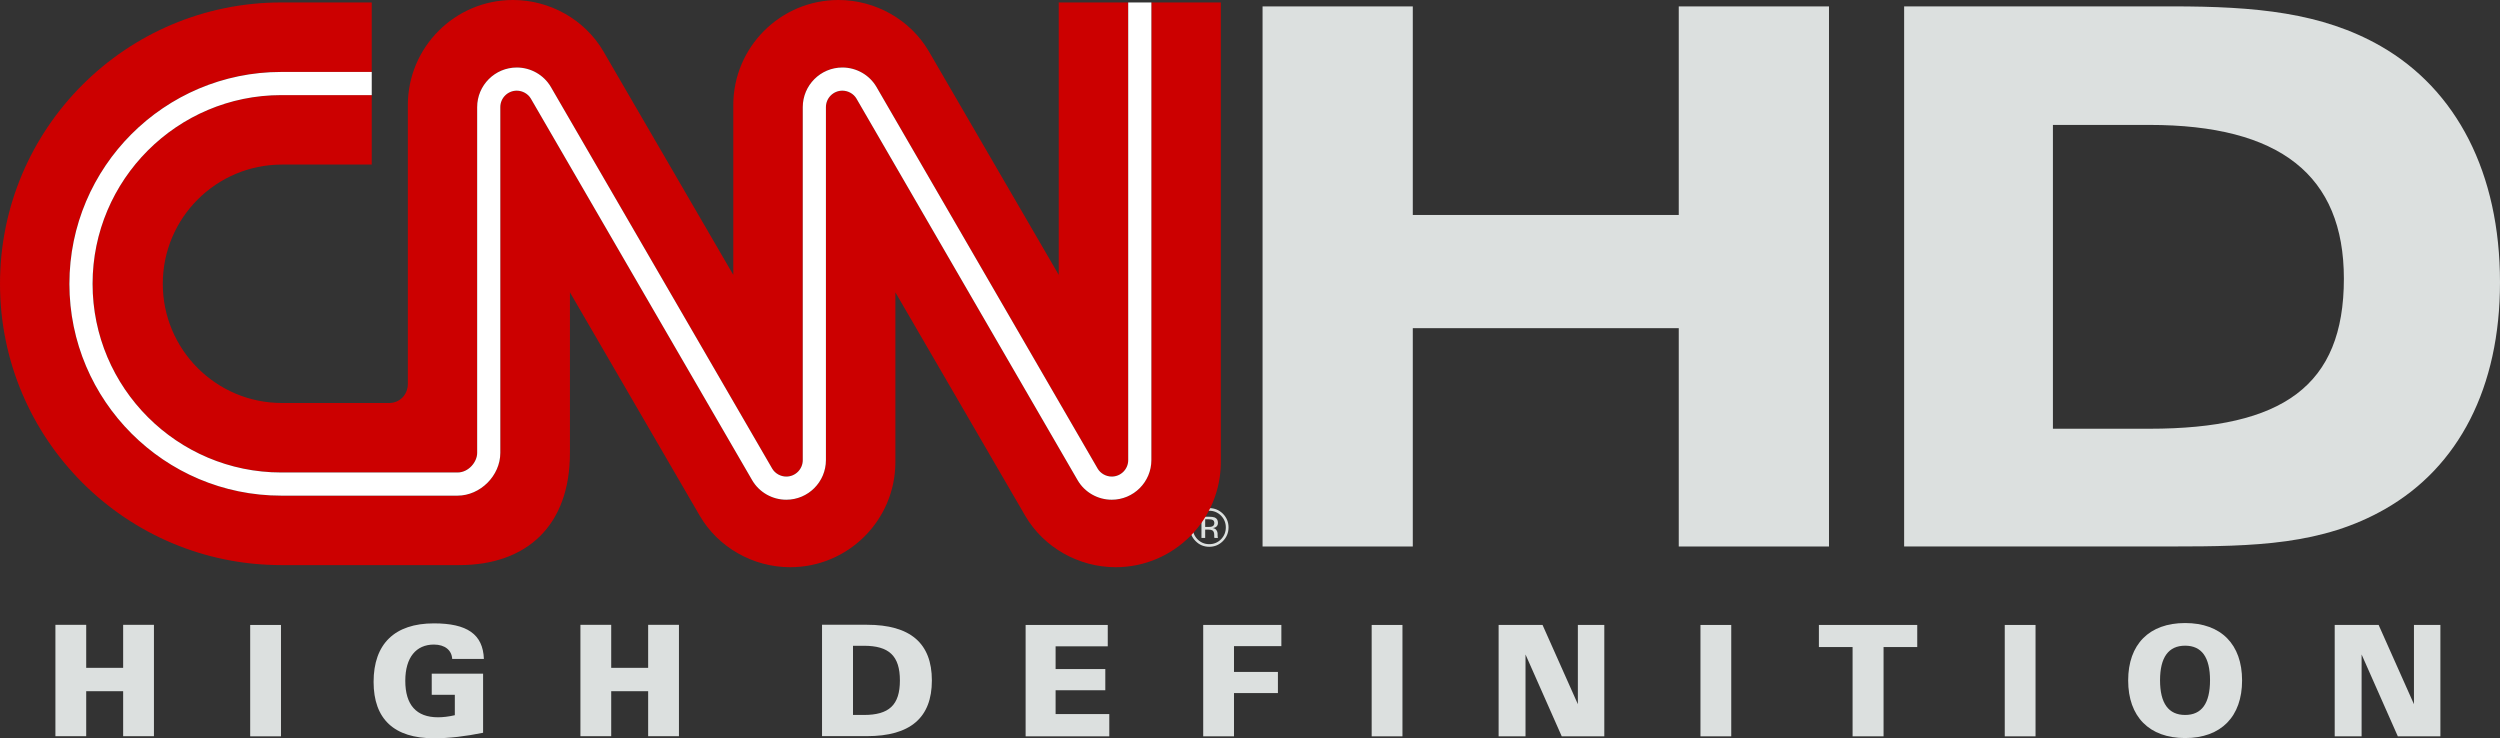 <svg version="1.1" viewBox="0 0 600 177.19" xmlns="http://www.w3.org/2000/svg">
 <rect x="0" y="0" width="600" height="177.19" fill="#333333" stroke="none"/>
 <g transform="translate(-.5 -874.71)">
  <g transform="translate(-3.4153e-6 -1.0948e-5)" fill="#dce0df">
   <path d="m339.57 876.25v50.053h63.832v-50.053h36.056v129.62h-36.056v-52.4h-63.832v52.4h-36.056v-129.62z"/>
   <path d="m493.2 904.69v72.917h23.168c31.992 0 46.662-10.28 46.662-36.013 0-24.842-15.387-36.904-46.662-36.904zm-35.708-28.449h64.353c19.973 0 35.882 1.456 50.031 9.541 18.213 10.454 28.623 30.427 28.623 56.703 0 25.211-9.889 44.293-27.558 54.378-15.04 8.628-31.297 8.998-51.096 8.998h-64.353v-129.62z"/>
   <path d="m21.188 1051.4h-7.389v-26.732h7.389v10.324h8.867v-10.324h7.389v26.732h-7.389v-10.802h-8.867z"/>
   <path d="m60.546 1024.7h7.389v26.732h-7.389z"/>
   <path d="m104.68 1051.9c-9.606 0-14.518-4.607-14.518-13.54 0-9.106 5.042-14.04 14.475-14.04 7.955 0 11.78 2.586 11.997 8.541h-7.607c-0.109-2.087-1.739-3.456-4.39-3.456-4.26 0-6.868 3.086-6.868 8.694 0 5.781 2.651 8.759 7.846 8.759 1.174 0 2.565-0.152 4.043-0.5v-4.89h-5.542v-5.086h12.323v14.192c-4.195 0.848-8.085 1.326-11.758 1.326"/>
   <path d="m147.19 1051.4h-7.389v-26.732h7.389v10.324h8.867v-10.324h7.389v26.732h-7.389v-10.802h-8.867z"/>
   <path d="m205.22 1046.3h2.63c5.977 0 8.628-2.347 8.628-8.28s-2.651-8.324-8.628-8.324h-2.63v16.604zm3.347-21.647c10.389 0 15.583 4.412 15.583 13.366 0 8.954-5.194 13.366-15.583 13.366h-10.78v-26.732z"/>
   <path d="m246.65 1024.7h19.712v5.129h-12.519v5.455h11.932v5.086h-11.932v5.716h12.888v5.346h-20.082v-26.732z"/>
   <path d="m289.27 1024.7h18.756v5.086h-11.367v6.194h10.541v5.064h-10.541v10.389h-7.389v-26.732z"/>
   <path d="m329.7 1024.7h7.389v26.732h-7.389z"/>
   <path d="m360.17 1024.7h10.541l8.476 19.017v-19.017h6.346v26.732h-10.215l-8.694-19.647v19.647h-6.455v-26.732z"/>
   <path d="m408.61 1024.7h7.389v26.732h-7.389z"/>
   <path d="m445.12 1030h-8.085v-5.303h23.603v5.303h-8.085v21.429h-7.433v-21.429z"/>
   <path d="m481.64 1024.7h7.389v26.732h-7.389z"/>
   <path d="m524.93 1046.3c3.977 0 5.977-2.782 5.977-8.324 0-5.52-2-8.302-5.977-8.302s-6.02 2.782-6.02 8.302c0 5.542 2.043 8.324 6.02 8.324m0-22.06c8.65 0 13.67 5.129 13.67 13.779 0 8.65-5.021 13.823-13.67 13.823-8.607 0-13.67-5.129-13.67-13.823 0-8.694 5.064-13.779 13.67-13.779"/>
   <path d="m560.83 1024.7h10.541l8.476 19.017v-19.017h6.346v26.732h-10.215l-8.694-19.647v19.647h-6.455v-26.732z"/>
   <path d="m291.59 999.53c-0.217-0.13-0.587-0.196-1.087-0.196h-0.761v1.847h0.804c0.391 0 0.674-0.043 0.848-0.109 0.348-0.13 0.543-0.413 0.543-0.804 0-0.369-0.13-0.609-0.348-0.739m-0.956-0.804c0.63 0 1.087 0.065 1.391 0.174 0.522 0.217 0.782 0.652 0.782 1.304 0 0.456-0.174 0.782-0.5 1-0.174 0.109-0.435 0.196-0.739 0.239 0.391 0.065 0.695 0.239 0.869 0.5 0.196 0.282 0.283 0.543 0.283 0.804v0.369c0 0.109 0 0.239 0.022 0.369 0 0.13 0.022 0.239 0.043 0.261l0.022 0.065h-0.848v-0.043c-0.022-0.022-0.022-0.043-0.022-0.065l-0.022-0.152v-0.413c0-0.587-0.152-0.978-0.478-1.152-0.196-0.109-0.522-0.174-0.978-0.174h-0.717v2h-0.891v-5.086h1.782zm-2.738-0.261c-0.761 0.782-1.152 1.717-1.152 2.825s0.391 2.065 1.152 2.847c0.782 0.782 1.717 1.174 2.825 1.174s2.043-0.391 2.825-1.174c0.761-0.782 1.152-1.739 1.152-2.847s-0.391-2.043-1.152-2.825c-0.782-0.782-1.739-1.174-2.825-1.174-1.108 0-2.043 0.391-2.825 1.174m6.107 6.107c-0.913 0.913-2 1.369-3.282 1.369s-2.391-0.456-3.282-1.369c-0.891-0.891-1.347-2-1.347-3.282s0.456-2.369 1.347-3.282c0.913-0.891 2-1.347 3.282-1.347s2.369 0.456 3.282 1.347c0.891 0.913 1.347 2 1.347 3.282s-0.456 2.369-1.347 3.282"/>
  </g>
 </g>
 <g transform="scale(.293)">
  <path d="m75.814 232.46c0 85.224 69.334 154.56 154.56 154.56h144.37c9.066 0 16.098-8.618 16.098-16.04v-283.23c0-17.892 14.557-32.453 32.445-32.453 11.475 0 22.17 6.085 27.901 15.886 0.719 1.234 44.427 76.59 90.698 156.38 44.211 76.241 89.934 155.08 90.652 156.31 2.313 3.946 6.836 6.492 11.529 6.492 7.434 0 13.485-6.047 13.485-13.486v-289.13c0-17.892 14.549-32.453 32.445-32.453 11.475 0 22.17 6.085 27.897 15.886 0.727 1.234 44.398 76.59 90.64 156.38 44.169 76.224 89.851 155.04 90.586 156.31 2.313 3.946 6.836 6.492 11.529 6.492 7.434 0 13.477-6.047 13.477-13.486v-374.85h-56.903v223.13s-103.1-177.46-106.44-183.17c-15.051-25.729-43.592-41.985-73.969-41.985-47.584 0-86.171 38.604-86.171 86.184v138.97s-103.1-177.46-106.44-183.17c-15.051-25.729-43.592-41.985-73.969-41.985-47.583 0-86.171 38.604-86.171 86.184v228.36c0.029 8.311-6.217 15.554-15.313 15.57h-87.758c-53.93 0-97.651-43.721-97.651-97.655 0-53.934 43.721-97.655 97.651-97.655h73.508v-56.903h-74.118c-85.224 0-154.56 69.334-154.56 154.56" fill="#c00"/>
  <path d="m943.09 2.021v374.86c0 17.896-14.549 32.453-32.445 32.453-11.475 0-22.17-6.085-27.901-15.882-0.718-1.234-44.398-76.594-90.631-156.38-44.178-76.22-89.847-155.04-90.594-156.31-2.305-3.946-6.836-6.496-11.529-6.496-7.434 0-13.477 6.047-13.477 13.481v289.13c0 17.896-14.557 32.453-32.449 32.453-11.475 0-22.162-6.085-27.901-15.882-0.718-1.234-44.427-76.59-90.698-156.38-44.215-76.237-89.934-155.07-90.657-156.31-2.313-3.946-6.836-6.496-11.529-6.496-7.434 0-13.477 6.047-13.477 13.481v283.23c0 18.648-16.384 35.008-35.061 35.008h-144.37c-95.682 0-173.53-77.84-173.53-173.53 0-95.682 77.848-173.53 173.53-173.53h74.114v-56.908h-74.048c-127.27 0-230.44 103.17-230.44 230.43 0 127.27 103.17 230.44 230.44 230.44h145.75c55.213 0.029 90.719-32.32 90.644-91.99v-131.44s103.84 178.73 106.45 183.17c15.051 25.725 43.592 41.981 73.969 41.981 47.588 0 86.167-38.604 86.167-86.179v-138.97s103.1 177.47 106.44 183.17c15.055 25.725 43.596 41.981 73.973 41.981 47.584 0 86.167-38.604 86.167-86.179v-376.42z" fill="#c00"/>
  <path d="m56.847 232.46c0 95.686 77.844 173.53 173.53 173.53h144.37c18.677 0 35.066-16.36 35.066-35.012v-283.23c0-7.434 6.043-13.481 13.477-13.481 4.693 0 9.216 2.546 11.529 6.491 0.719 1.242 46.441 80.078 90.657 156.31 46.271 79.788 89.975 155.14 90.698 156.38 5.736 9.797 16.422 15.878 27.897 15.878 17.896 0 32.453-14.557 32.453-32.453v-289.13c0-7.434 6.043-13.481 13.477-13.481 4.693 0 9.22 2.546 11.529 6.491 0.743 1.271 46.416 80.091 90.594 156.31 46.234 79.788 89.909 155.15 90.632 156.39 5.731 9.797 16.422 15.878 27.897 15.878 17.896 0 32.449-14.557 32.449-32.453v-374.85h-18.972v374.85c0 7.439-6.043 13.486-13.477 13.486-4.693 0-9.216-2.546-11.529-6.492-0.739-1.271-46.416-80.087-90.586-156.31-46.242-79.792-89.913-155.15-90.64-156.38-5.731-9.802-16.422-15.886-27.897-15.886-17.896 0-32.449 14.561-32.449 32.453v289.13c0 7.439-6.047 13.486-13.481 13.486-4.693 0-9.216-2.546-11.529-6.492-0.719-1.238-46.441-80.074-90.657-156.31-46.271-79.788-89.975-155.14-90.698-156.38-5.731-9.802-16.422-15.886-27.897-15.886-17.892 0-32.445 14.561-32.445 32.453v283.23c0 7.422-7.031 16.04-16.098 16.04h-144.37c-85.224 0-154.56-69.334-154.56-154.56 0-85.224 69.334-154.56 154.56-154.56h74.114v-18.972h-74.114c-95.682 0-173.53 77.844-173.53 173.53" fill="#fff"/>
 </g>
</svg>
